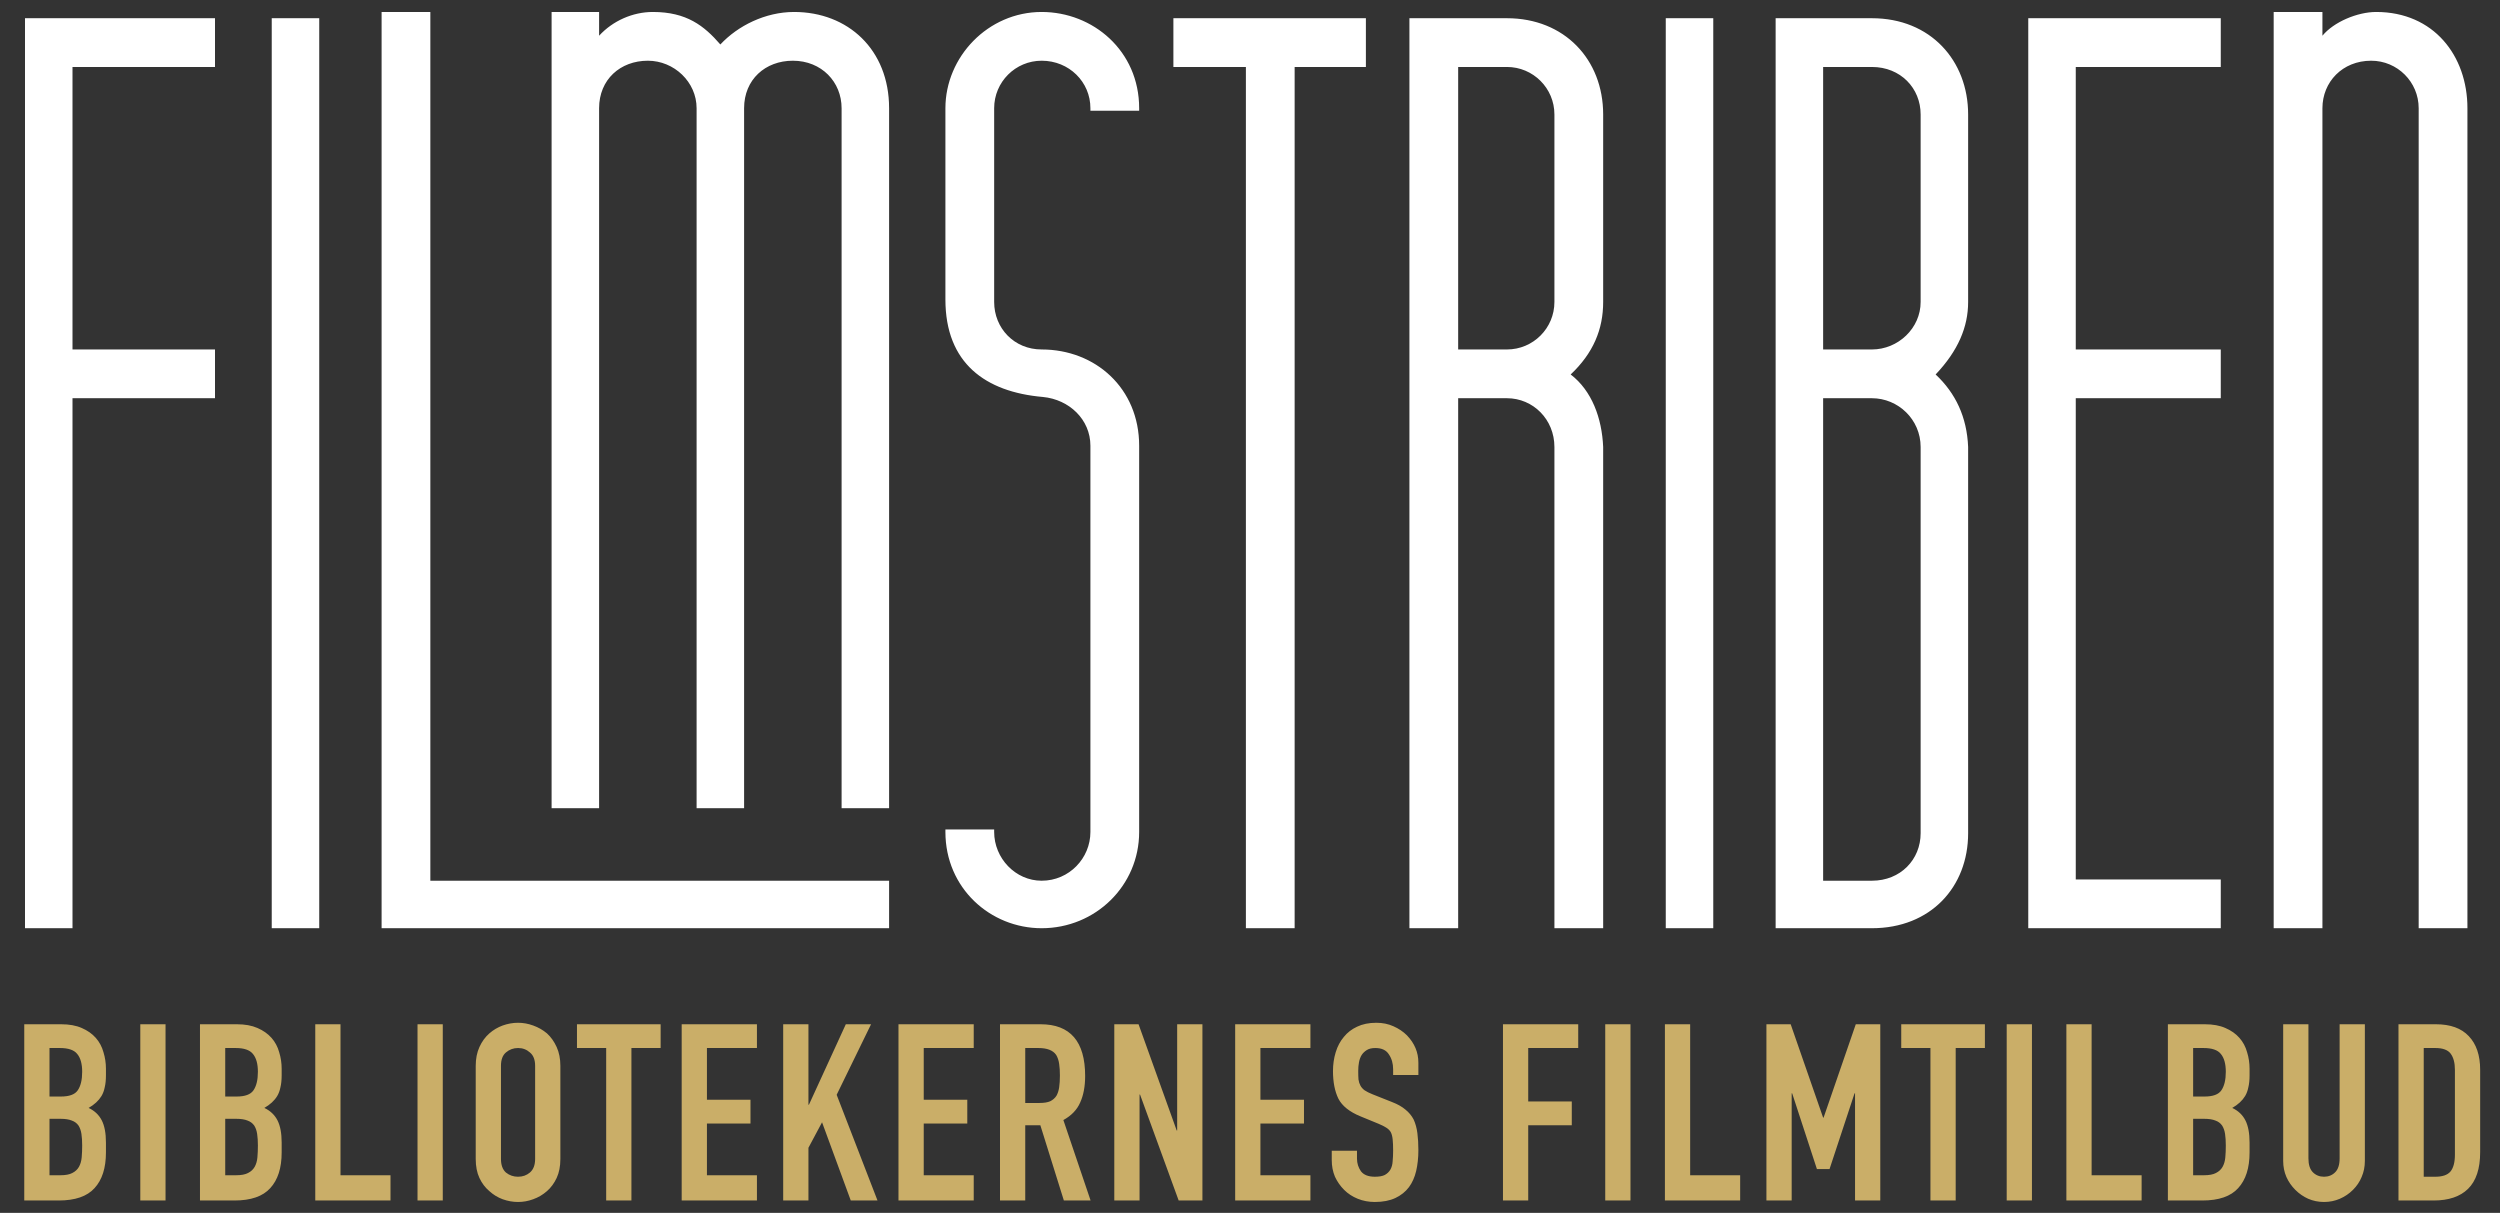 <svg width="202" height="98" viewBox="0 0 202 98" fill="none" xmlns="http://www.w3.org/2000/svg">
<rect x="0" y="0" width="202" height="98" fill="#333333" stroke="none"/>
<path d="M5.858 28.237V5.411H17.372V1.472H2.02V75H5.858V32.176H17.372V28.237H5.858ZM25.794 1.472H21.956V75H25.794V1.472ZM64.163 0.967C61.84 0.967 59.618 2.078 58.204 3.593C56.891 2.078 55.477 0.967 52.75 0.967C51.134 0.967 49.518 1.674 48.407 2.886V0.967H44.569V65.304H48.407V8.744C48.407 6.421 50.124 4.906 52.346 4.906C54.467 4.906 56.285 6.623 56.285 8.744V65.304H60.123V8.744C60.123 6.421 61.84 4.906 64.062 4.906C66.385 4.906 68.001 6.623 68.001 8.744V65.304H71.839V8.744C71.839 3.997 68.506 0.967 64.163 0.967ZM34.772 71.162V0.967H30.833V75H71.839V71.162H34.772ZM92.044 8.946V8.744C92.044 4.098 88.307 0.967 84.166 0.967C79.823 0.967 76.389 4.603 76.389 8.744V24.197C76.389 29.348 79.621 31.671 84.267 32.075C86.388 32.277 88.105 33.893 88.105 36.014V67.223C88.105 69.344 86.388 71.162 84.166 71.162C82.045 71.162 80.328 69.344 80.328 67.223V67.021H76.389V67.223C76.389 71.768 80.025 75 84.166 75C88.509 75 92.044 71.566 92.044 67.223V36.014C92.044 31.368 88.509 28.237 84.166 28.237C81.944 28.237 80.328 26.52 80.328 24.399V8.744C80.328 6.623 82.045 4.906 84.166 4.906C86.388 4.906 88.105 6.623 88.105 8.744V8.946H92.044ZM110.364 1.472H94.81V5.411H100.668V75H104.607V5.411H110.364V1.472ZM126.91 30.257C128.728 28.54 129.536 26.621 129.536 24.399V9.249C129.536 4.805 126.405 1.472 121.759 1.472H113.881V75H117.82V32.176H121.759C123.88 32.176 125.597 33.893 125.597 36.115V75H129.536V36.115C129.435 33.792 128.627 31.57 126.91 30.257ZM117.82 28.237V5.411H121.759C123.88 5.411 125.597 7.128 125.597 9.249V24.399C125.597 26.52 123.88 28.237 121.759 28.237H117.82ZM138.432 1.472H134.594V75H138.432V1.472ZM143.471 75H151.248C155.995 75 159.025 71.667 159.025 67.324V36.115C158.924 33.691 158.015 31.772 156.399 30.257C158.217 28.338 159.025 26.419 159.025 24.399V9.249C159.025 4.906 155.995 1.472 151.248 1.472H143.471V75ZM147.309 71.162V32.176H151.248C153.369 32.176 155.187 33.893 155.187 36.115V67.324C155.187 69.445 153.571 71.162 151.248 71.162H147.309ZM147.309 28.237V5.411H151.248C153.571 5.411 155.187 7.128 155.187 9.249V24.399C155.187 26.52 153.369 28.237 151.248 28.237H147.309ZM167.722 28.237V5.411H179.438V1.472H163.884V75H179.438V71.061H167.722V32.176H179.438V28.237H167.722ZM191.995 0.967C190.48 0.967 188.561 1.775 187.652 2.886V0.967H183.713V75H187.652V8.744C187.652 6.623 189.268 4.906 191.591 4.906C193.712 4.906 195.429 6.623 195.429 8.744V75H199.368V8.744C199.368 4.502 196.641 0.967 191.995 0.967Z" fill="white"/>
<path d="M1.96 97V82.76H4.94C5.593 82.76 6.147 82.86 6.6 83.06C7.067 83.26 7.447 83.527 7.74 83.86C8.033 84.193 8.24 84.58 8.36 85.02C8.493 85.447 8.56 85.893 8.56 86.36V86.88C8.56 87.267 8.527 87.593 8.46 87.86C8.407 88.127 8.32 88.36 8.2 88.56C7.973 88.933 7.627 89.253 7.16 89.52C7.64 89.747 7.993 90.08 8.22 90.52C8.447 90.96 8.56 91.56 8.56 92.32V93.12C8.56 94.373 8.253 95.333 7.64 96C7.04 96.667 6.073 97 4.74 97H1.96ZM4 90.4V94.96H4.88C5.293 94.96 5.613 94.9 5.84 94.78C6.08 94.66 6.26 94.493 6.38 94.28C6.5 94.067 6.573 93.813 6.6 93.52C6.627 93.227 6.64 92.907 6.64 92.56C6.64 92.2 6.62 91.887 6.58 91.62C6.54 91.353 6.46 91.127 6.34 90.94C6.207 90.753 6.027 90.62 5.8 90.54C5.573 90.447 5.273 90.4 4.9 90.4H4ZM4 84.68V88.6H4.92C5.6 88.6 6.053 88.433 6.28 88.1C6.52 87.753 6.64 87.253 6.64 86.6C6.64 85.96 6.507 85.48 6.24 85.16C5.987 84.84 5.52 84.68 4.84 84.68H4ZM11.336 97V82.76H13.376V97H11.336ZM16.158 97V82.76H19.138C19.791 82.76 20.344 82.86 20.798 83.06C21.264 83.26 21.644 83.527 21.938 83.86C22.231 84.193 22.438 84.58 22.558 85.02C22.691 85.447 22.758 85.893 22.758 86.36V86.88C22.758 87.267 22.724 87.593 22.658 87.86C22.604 88.127 22.518 88.36 22.398 88.56C22.171 88.933 21.824 89.253 21.358 89.52C21.838 89.747 22.191 90.08 22.418 90.52C22.644 90.96 22.758 91.56 22.758 92.32V93.12C22.758 94.373 22.451 95.333 21.838 96C21.238 96.667 20.271 97 18.938 97H16.158ZM18.198 90.4V94.96H19.078C19.491 94.96 19.811 94.9 20.038 94.78C20.278 94.66 20.458 94.493 20.578 94.28C20.698 94.067 20.771 93.813 20.798 93.52C20.824 93.227 20.838 92.907 20.838 92.56C20.838 92.2 20.818 91.887 20.778 91.62C20.738 91.353 20.658 91.127 20.538 90.94C20.404 90.753 20.224 90.62 19.998 90.54C19.771 90.447 19.471 90.4 19.098 90.4H18.198ZM18.198 84.68V88.6H19.118C19.798 88.6 20.251 88.433 20.478 88.1C20.718 87.753 20.838 87.253 20.838 86.6C20.838 85.96 20.704 85.48 20.438 85.16C20.184 84.84 19.718 84.68 19.038 84.68H18.198ZM25.473 97V82.76H27.513V94.96H31.553V97H25.473ZM33.736 97V82.76H35.776V97H33.736ZM38.438 86.12C38.438 85.547 38.538 85.04 38.738 84.6C38.938 84.16 39.204 83.793 39.538 83.5C39.858 83.22 40.218 83.007 40.618 82.86C41.031 82.713 41.444 82.64 41.858 82.64C42.271 82.64 42.678 82.713 43.078 82.86C43.491 83.007 43.864 83.22 44.198 83.5C44.518 83.793 44.778 84.16 44.978 84.6C45.178 85.04 45.278 85.547 45.278 86.12V93.64C45.278 94.24 45.178 94.753 44.978 95.18C44.778 95.607 44.518 95.96 44.198 96.24C43.864 96.533 43.491 96.753 43.078 96.9C42.678 97.047 42.271 97.12 41.858 97.12C41.444 97.12 41.031 97.047 40.618 96.9C40.218 96.753 39.858 96.533 39.538 96.24C39.204 95.96 38.938 95.607 38.738 95.18C38.538 94.753 38.438 94.24 38.438 93.64V86.12ZM40.478 93.64C40.478 94.133 40.611 94.5 40.878 94.74C41.158 94.967 41.484 95.08 41.858 95.08C42.231 95.08 42.551 94.967 42.818 94.74C43.098 94.5 43.238 94.133 43.238 93.64V86.12C43.238 85.627 43.098 85.267 42.818 85.04C42.551 84.8 42.231 84.68 41.858 84.68C41.484 84.68 41.158 84.8 40.878 85.04C40.611 85.267 40.478 85.627 40.478 86.12V93.64ZM48.979 97V84.68H46.619V82.76H53.379V84.68H51.019V97H48.979ZM55.08 97V82.76H61.16V84.68H57.12V88.86H60.639V90.78H57.12V94.96H61.16V97H55.08ZM63.282 97V82.76H65.322V89.26H65.362L68.342 82.76H70.382L67.602 88.46L70.902 97H68.742L66.422 90.68L65.322 92.74V97H63.282ZM72.597 97V82.76H78.677V84.68H74.638V88.86H78.157V90.78H74.638V94.96H78.677V97H72.597ZM82.84 84.68V89.12H84C84.36 89.12 84.647 89.073 84.86 88.98C85.073 88.873 85.24 88.727 85.36 88.54C85.466 88.353 85.54 88.127 85.58 87.86C85.62 87.58 85.64 87.26 85.64 86.9C85.64 86.54 85.62 86.227 85.58 85.96C85.54 85.68 85.46 85.44 85.34 85.24C85.087 84.867 84.606 84.68 83.9 84.68H82.84ZM80.8 97V82.76H84.08C86.48 82.76 87.68 84.153 87.68 86.94C87.68 87.78 87.546 88.493 87.28 89.08C87.026 89.667 86.573 90.14 85.92 90.5L88.12 97H85.96L84.06 90.92H82.84V97H80.8ZM90.035 97V82.76H91.996L95.076 91.34H95.115V82.76H97.156V97H95.236L92.115 88.44H92.076V97H90.035ZM99.802 97V82.76H105.882V84.68H101.842V88.86H105.362V90.78H101.842V94.96H105.882V97H99.802ZM114.605 86.86H112.565V86.4C112.565 85.933 112.451 85.533 112.225 85.2C112.011 84.853 111.645 84.68 111.125 84.68C110.845 84.68 110.618 84.733 110.445 84.84C110.271 84.947 110.131 85.08 110.025 85.24C109.918 85.413 109.845 85.613 109.805 85.84C109.765 86.053 109.745 86.28 109.745 86.52C109.745 86.8 109.751 87.033 109.765 87.22C109.791 87.407 109.845 87.573 109.925 87.72C110.005 87.867 110.118 87.993 110.265 88.1C110.425 88.207 110.638 88.313 110.905 88.42L112.465 89.04C112.918 89.213 113.285 89.42 113.565 89.66C113.845 89.887 114.065 90.153 114.225 90.46C114.371 90.78 114.471 91.147 114.525 91.56C114.578 91.96 114.605 92.42 114.605 92.94C114.605 93.54 114.545 94.1 114.425 94.62C114.305 95.127 114.111 95.56 113.845 95.92C113.565 96.293 113.198 96.587 112.745 96.8C112.291 97.013 111.738 97.12 111.085 97.12C110.591 97.12 110.131 97.033 109.705 96.86C109.278 96.687 108.911 96.447 108.605 96.14C108.298 95.833 108.051 95.48 107.865 95.08C107.691 94.667 107.605 94.22 107.605 93.74V92.98H109.645V93.62C109.645 93.993 109.751 94.333 109.965 94.64C110.191 94.933 110.565 95.08 111.085 95.08C111.431 95.08 111.698 95.033 111.885 94.94C112.085 94.833 112.238 94.687 112.345 94.5C112.451 94.313 112.511 94.093 112.525 93.84C112.551 93.573 112.565 93.28 112.565 92.96C112.565 92.587 112.551 92.28 112.525 92.04C112.498 91.8 112.445 91.607 112.365 91.46C112.271 91.313 112.145 91.193 111.985 91.1C111.838 91.007 111.638 90.907 111.385 90.8L109.925 90.2C109.045 89.84 108.451 89.367 108.145 88.78C107.851 88.18 107.705 87.433 107.705 86.54C107.705 86.007 107.778 85.5 107.925 85.02C108.071 84.54 108.291 84.127 108.585 83.78C108.865 83.433 109.218 83.16 109.645 82.96C110.085 82.747 110.605 82.64 111.205 82.64C111.711 82.64 112.171 82.733 112.585 82.92C113.011 83.107 113.378 83.353 113.685 83.66C114.298 84.3 114.605 85.033 114.605 85.86V86.86ZM121.44 97V82.76H127.52V84.68H123.48V89H127V90.92H123.48V97H121.44ZM129.703 97V82.76H131.743V97H129.703ZM134.525 97V82.76H136.565V94.96H140.605V97H134.525ZM142.727 97V82.76H144.687L147.307 90.3H147.347L149.947 82.76H151.927V97H149.887V88.34H149.847L147.827 94.46H146.807L144.807 88.34H144.767V97H142.727ZM155.98 97V84.68H153.62V82.76H160.38V84.68H158.02V97H155.98ZM162.141 97V82.76H164.181V97H162.141ZM166.963 97V82.76H169.003V94.96H173.043V97H166.963ZM175.165 97V82.76H178.145C178.799 82.76 179.352 82.86 179.805 83.06C180.272 83.26 180.652 83.527 180.945 83.86C181.239 84.193 181.445 84.58 181.565 85.02C181.699 85.447 181.765 85.893 181.765 86.36V86.88C181.765 87.267 181.732 87.593 181.665 87.86C181.612 88.127 181.525 88.36 181.405 88.56C181.179 88.933 180.832 89.253 180.365 89.52C180.845 89.747 181.199 90.08 181.425 90.52C181.652 90.96 181.765 91.56 181.765 92.32V93.12C181.765 94.373 181.459 95.333 180.845 96C180.245 96.667 179.279 97 177.945 97H175.165ZM177.205 90.4V94.96H178.085C178.499 94.96 178.819 94.9 179.045 94.78C179.285 94.66 179.465 94.493 179.585 94.28C179.705 94.067 179.779 93.813 179.805 93.52C179.832 93.227 179.845 92.907 179.845 92.56C179.845 92.2 179.825 91.887 179.785 91.62C179.745 91.353 179.665 91.127 179.545 90.94C179.412 90.753 179.232 90.62 179.005 90.54C178.779 90.447 178.479 90.4 178.105 90.4H177.205ZM177.205 84.68V88.6H178.125C178.805 88.6 179.259 88.433 179.485 88.1C179.725 87.753 179.845 87.253 179.845 86.6C179.845 85.96 179.712 85.48 179.445 85.16C179.192 84.84 178.725 84.68 178.045 84.68H177.205ZM191.081 82.76V93.8C191.081 94.267 190.994 94.7 190.821 95.1C190.661 95.487 190.428 95.833 190.121 96.14C189.814 96.447 189.461 96.687 189.061 96.86C188.661 97.033 188.234 97.12 187.781 97.12C187.328 97.12 186.901 97.033 186.501 96.86C186.114 96.687 185.768 96.447 185.461 96.14C185.154 95.833 184.914 95.487 184.741 95.1C184.568 94.7 184.481 94.267 184.481 93.8V82.76H186.521V93.6C186.521 94.107 186.641 94.48 186.881 94.72C187.121 94.96 187.421 95.08 187.781 95.08C188.141 95.08 188.441 94.96 188.681 94.72C188.921 94.48 189.041 94.107 189.041 93.6V82.76H191.081ZM193.797 97V82.76H196.817C197.99 82.76 198.877 83.08 199.477 83.72C200.09 84.36 200.397 85.267 200.397 86.44V93.1C200.397 94.433 200.07 95.42 199.417 96.06C198.777 96.687 197.85 97 196.637 97H193.797ZM195.837 84.68V95.08H196.777C197.35 95.08 197.757 94.94 197.997 94.66C198.237 94.367 198.357 93.913 198.357 93.3V86.44C198.357 85.88 198.243 85.447 198.017 85.14C197.79 84.833 197.377 84.68 196.777 84.68H195.837Z" fill="#CAAE68"/>
</svg>
